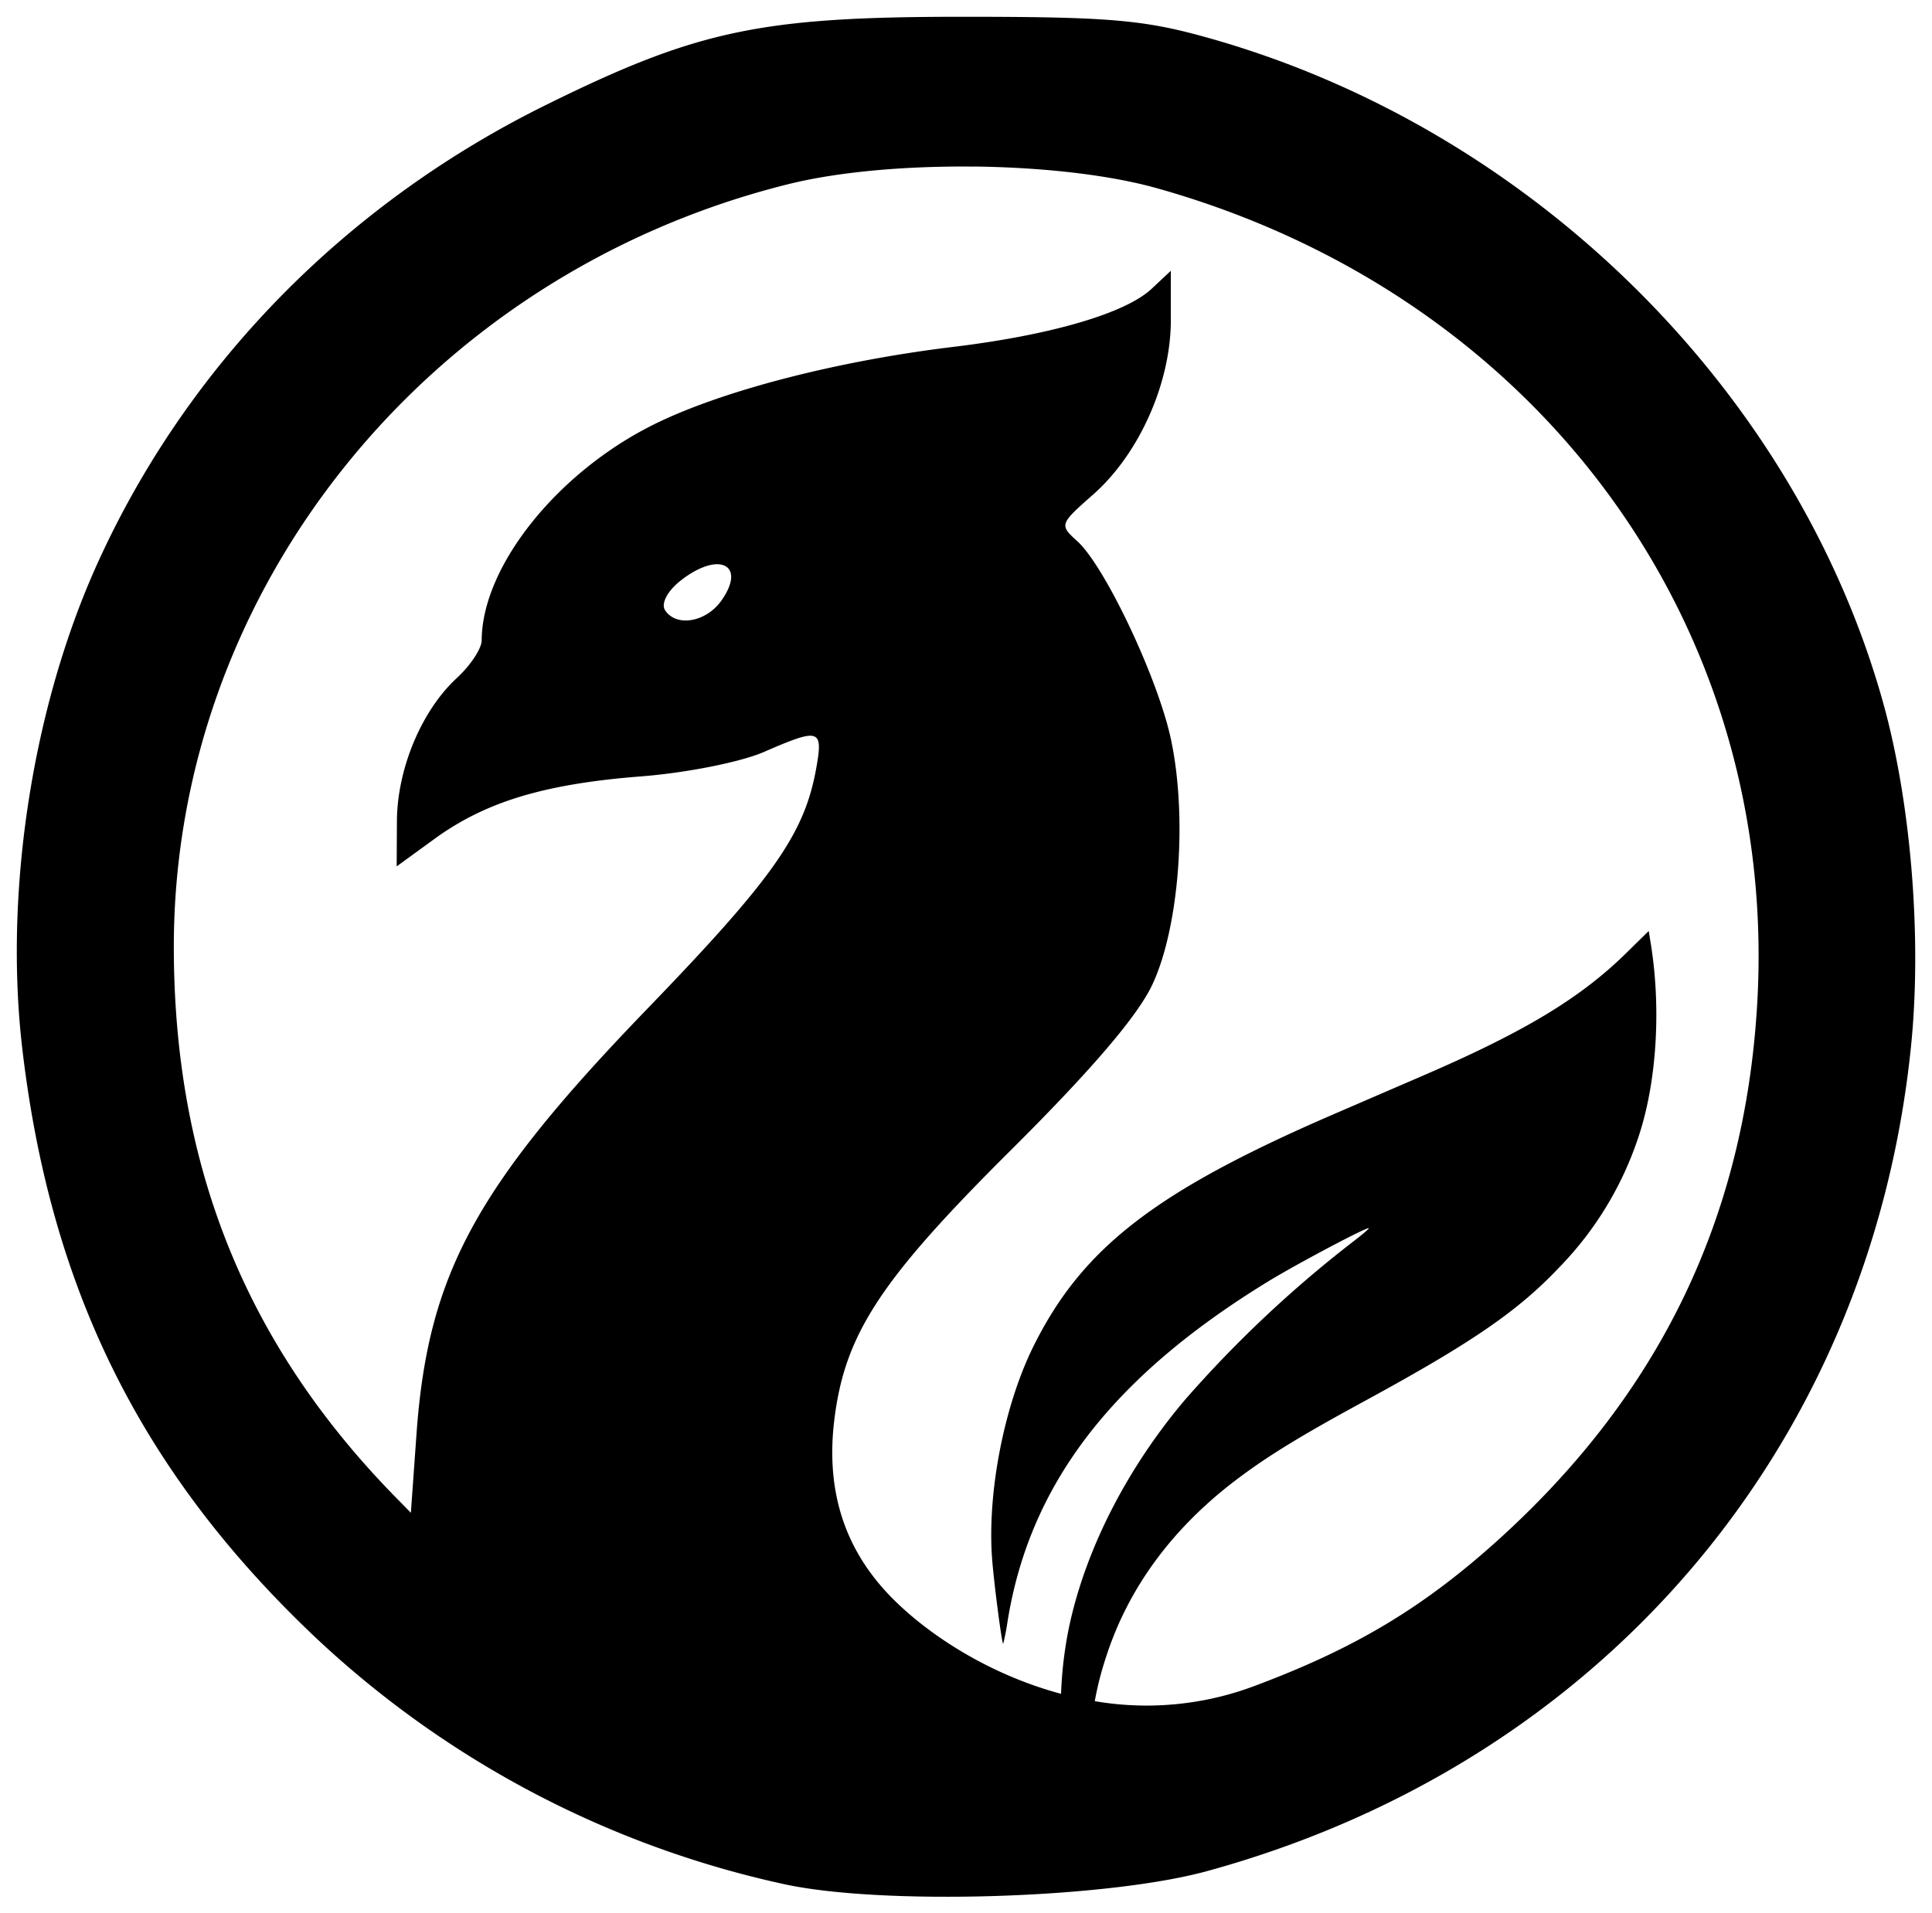 <svg xmlns="http://www.w3.org/2000/svg" xml:space="preserve" viewBox="0 0 23.953 23.724"><path d="M11.93.208c-2.495 0-3.282.166-5.15 1.088-2.496 1.23-4.456 3.232-5.57 5.687C.404 8.76.05 11.048.275 12.993c.348 2.996 1.478 5.269 3.633 7.31a12.3 12.3 0 0 0 5.798 3.059c1.212.27 4.015.185 5.265-.16 4.87-1.336 8.208-5.245 8.72-10.209.14-1.35.003-3.041-.347-4.29-1.09-3.891-4.39-7.13-8.395-8.242C14.17.244 13.73.208 11.93.208m.143 1.857c.837.01 1.67.1 2.274.27 4.719 1.327 7.719 5.412 7.438 10.128-.157 2.63-1.198 4.796-3.167 6.594-.953.869-1.812 1.386-3.098 1.863a3.8 3.8 0 0 1-1.947.176 4 4 0 0 1 .144-.56c.275-.845.814-1.578 1.597-2.175.39-.297.802-.55 1.589-.978 1.351-.735 1.92-1.126 2.437-1.675a4.2 4.2 0 0 0 .968-1.592c.233-.682.292-1.622.153-2.447l-.02-.124-.266.261c-.57.565-1.267.987-2.54 1.536l-1.111.48c-2.207.956-3.111 1.657-3.717 2.885-.36.734-.568 1.806-.507 2.622.023.307.123 1.071.138 1.055a3 3 0 0 0 .055-.285c.275-1.692 1.29-3.017 3.217-4.2.35-.216 1.24-.687 1.26-.668.006.006-.082.081-.195.167a14.7 14.7 0 0 0-2.086 1.964c-.722.854-1.236 1.864-1.438 2.83a5 5 0 0 0-.096.813c-.877-.235-1.624-.717-2.082-1.175-.594-.594-.835-1.323-.731-2.207.128-1.07.56-1.737 2.18-3.349 1.011-1.006 1.578-1.67 1.763-2.06.332-.704.438-2.058.236-3.029-.155-.753-.819-2.16-1.164-2.473-.224-.202-.221-.212.191-.575.572-.501.966-1.382.968-2.16v-.619l-.24.225c-.325.303-1.246.572-2.451.718-1.442.174-2.864.542-3.707.957-1.206.594-2.142 1.765-2.146 2.683 0 .101-.14.313-.309.468-.437.403-.74 1.128-.742 1.778l-.003.557.476-.346c.633-.458 1.362-.678 2.567-.771.554-.044 1.222-.177 1.508-.301.698-.304.74-.29.648.216-.147.803-.536 1.356-2.083 2.959-2.133 2.208-2.725 3.296-2.869 5.265l-.071.994-.13-.133c-1.896-1.907-2.806-4.135-2.809-6.878-.003-4.433 3.145-8.348 7.61-9.463.627-.157 1.47-.229 2.308-.22M8.881 6.997c.195-.005.263.165.065.448-.192.274-.567.336-.703.118-.047-.079.031-.23.182-.352.177-.143.34-.21.457-.214"/></svg>